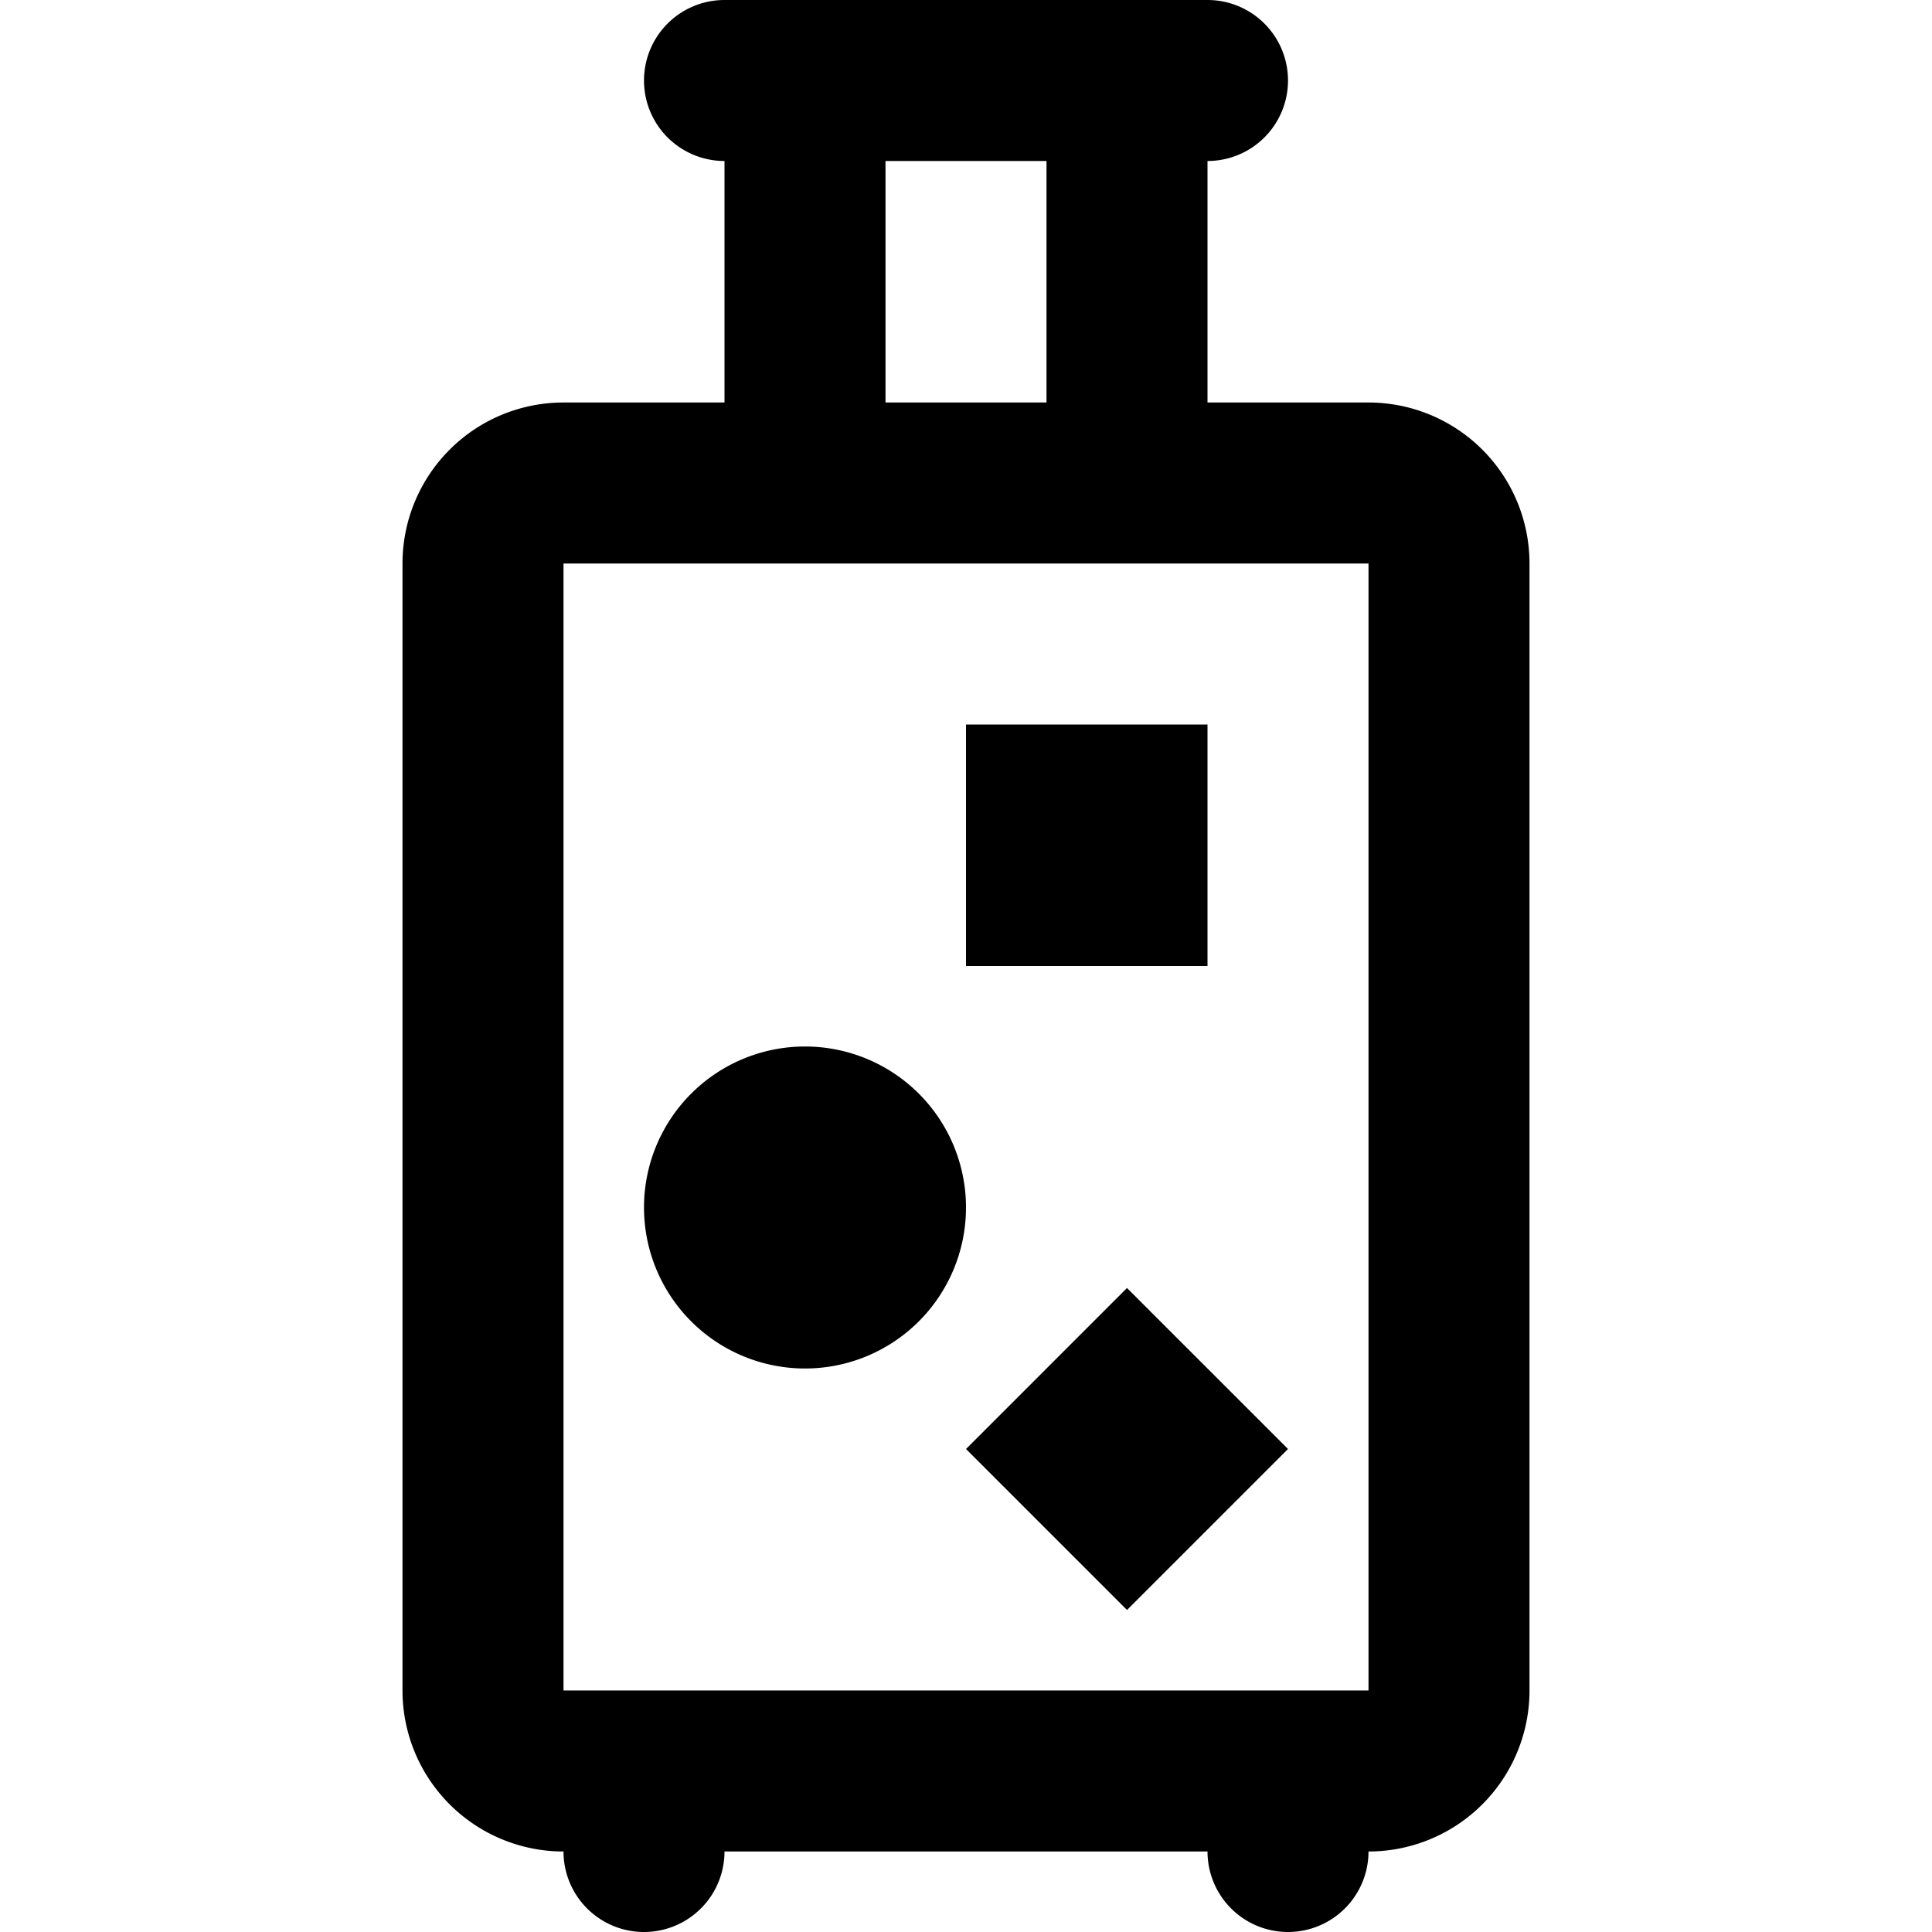 <svg width="24" height="24" viewBox="0 0 24 24" xmlns="http://www.w3.org/2000/svg"><path d="M12 12h3V9h-3v3Zm4 6-2 2-2-2 2-2 2 2Zm-8-3a2 2 0 1 0 4 0 2 2 0 0 0-4 0Z"/><path fill-rule="evenodd" clip-rule="evenodd" d="M9 0h6a1 1 0 1 1 0 2v3h2a2 2 0 0 1 2 2v14a2 2 0 0 1-2 2 1 1 0 1 1-2 0H9a1 1 0 1 1-2 0 2 2 0 0 1-2-2V7a2 2 0 0 1 2-2h2V2a1 1 0 0 1 0-2Zm4 2v3h-2V2h2Zm4 5v14H7V7h10Z"/></svg>